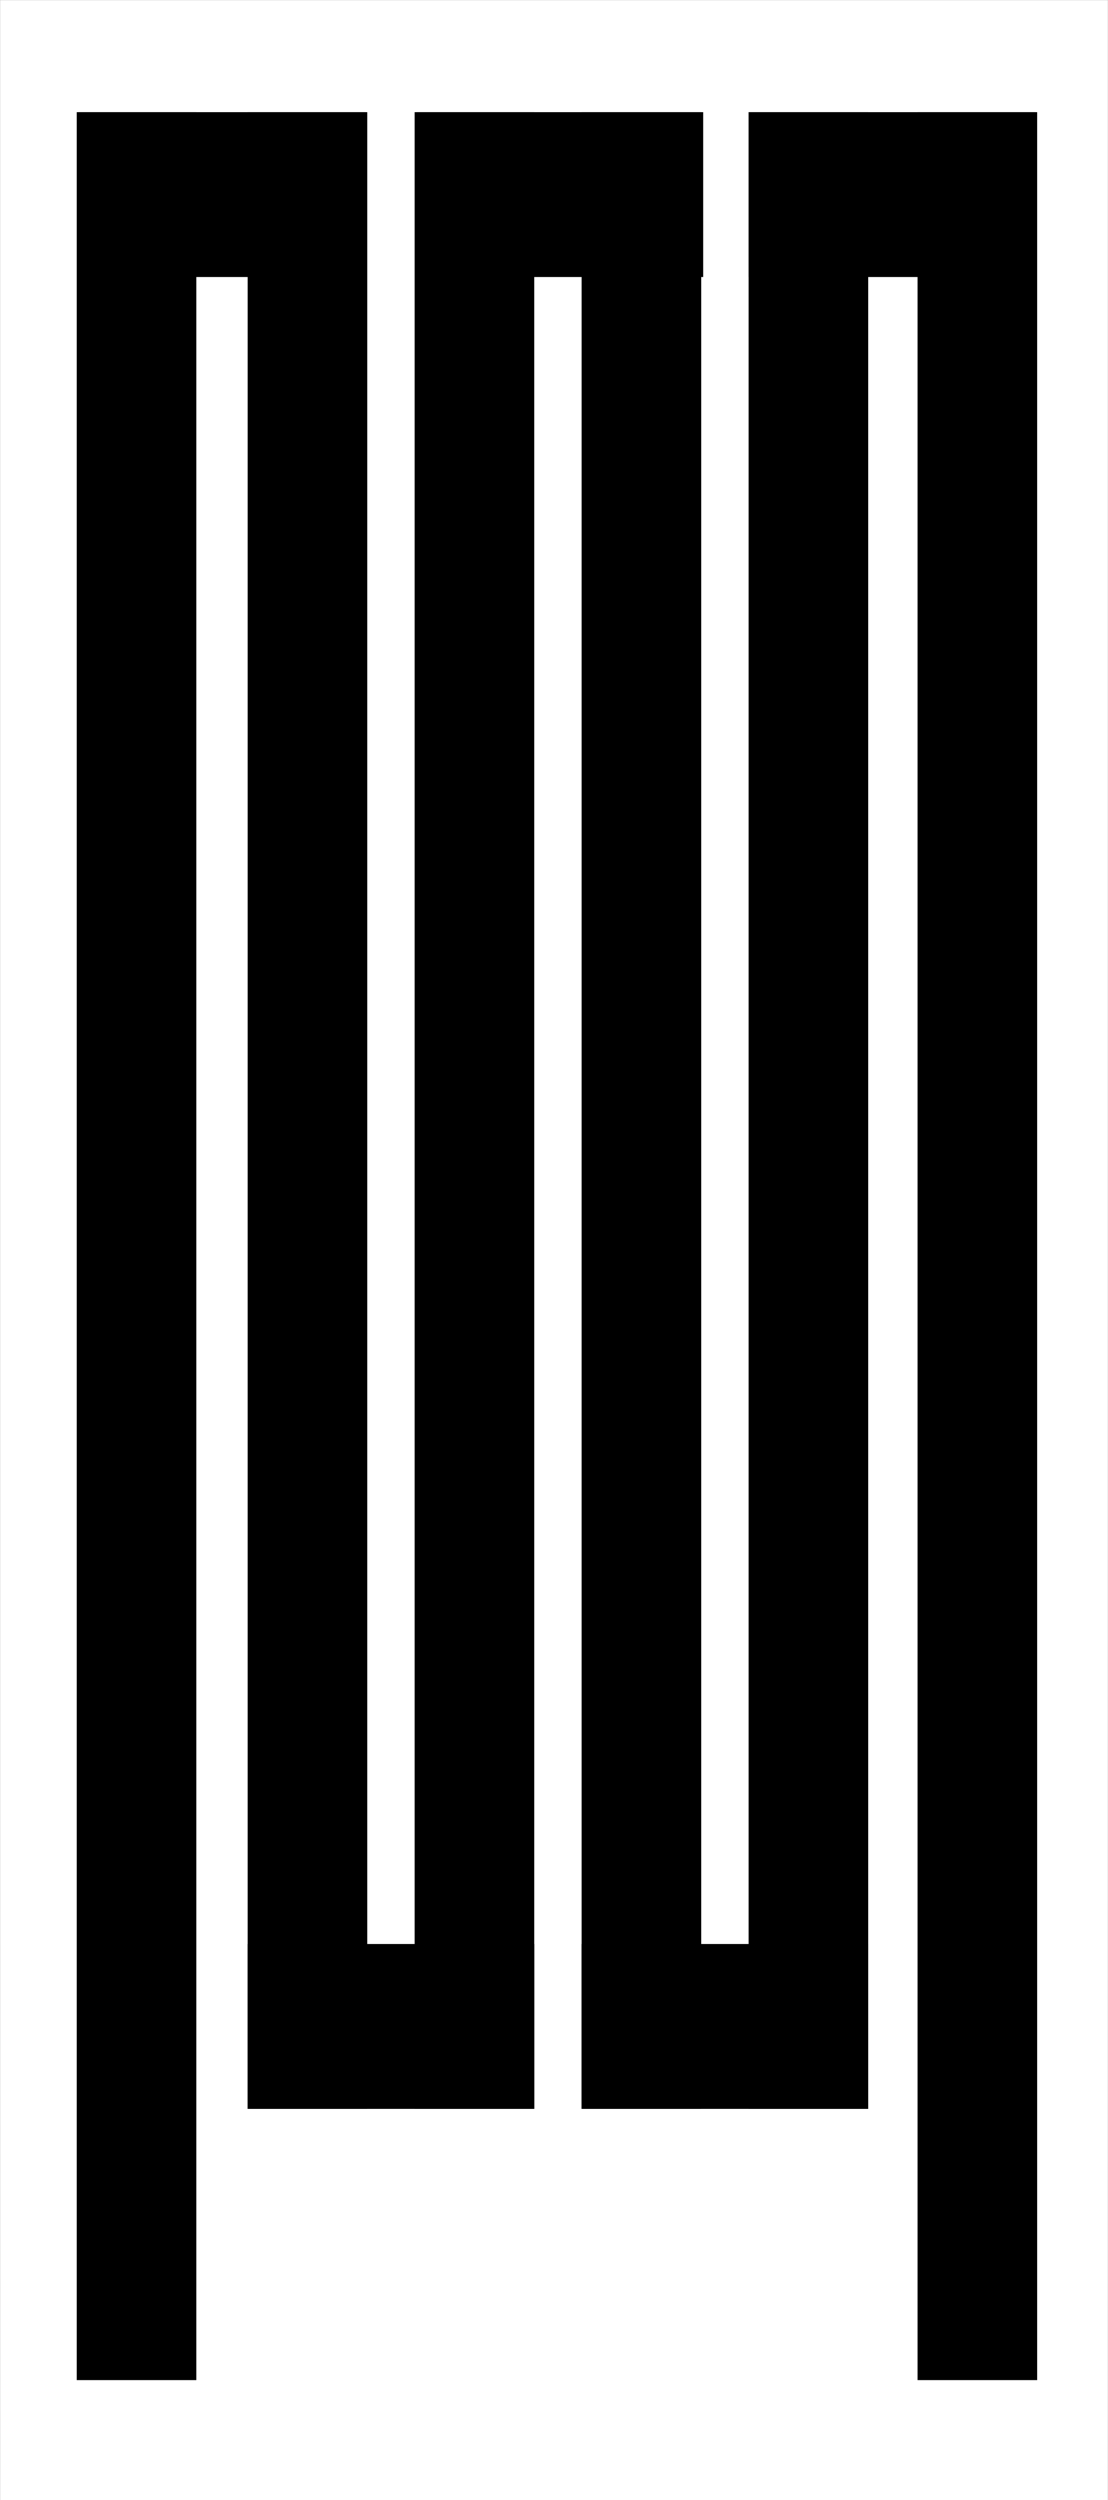 <svg width="564" height="1272" xmlns="http://www.w3.org/2000/svg" xmlns:xlink="http://www.w3.org/1999/xlink" xml:space="preserve" overflow="hidden"><rect width="100%" height="100%" fill="#808080" stroke="none"/><g transform="translate(-9 -16)"><rect x="12.5" y="19.5" width="557" height="1265" stroke="#FFFFFF" stroke-width="6.875" stroke-miterlimit="8" fill="#FFFFFF"/><rect x="51.5" y="76.5" width="54" height="1147" stroke="#000000" stroke-width="6.875" stroke-miterlimit="8"/><rect x="138.5" y="76.5" width="54" height="1009" stroke="#000000" stroke-width="6.875" stroke-miterlimit="8"/><rect x="479.5" y="76.5" width="54" height="1147" stroke="#000000" stroke-width="6.875" stroke-miterlimit="8"/><rect x="52.5" y="76.5" width="139" height="77" stroke="#000000" stroke-width="6.875" stroke-miterlimit="8"/><rect x="138.5" y="1008.5" width="139" height="77" stroke="#000000" stroke-width="6.875" stroke-miterlimit="8"/><rect x="223.5" y="76.5" width="54" height="1009" stroke="#000000" stroke-width="6.875" stroke-miterlimit="8"/><rect x="224.5" y="76.5" width="139" height="77" stroke="#000000" stroke-width="6.875" stroke-miterlimit="8"/><rect x="308.5" y="1008.5" width="139" height="77" stroke="#000000" stroke-width="6.875" stroke-miterlimit="8"/><rect x="308.5" y="76.5" width="54" height="1009" stroke="#000000" stroke-width="6.875" stroke-miterlimit="8"/><rect x="393.5" y="76.5" width="54" height="1009" stroke="#000000" stroke-width="6.875" stroke-miterlimit="8"/><rect x="393.5" y="76.5" width="139" height="77" stroke="#000000" stroke-width="6.875" stroke-miterlimit="8"/></g></svg>